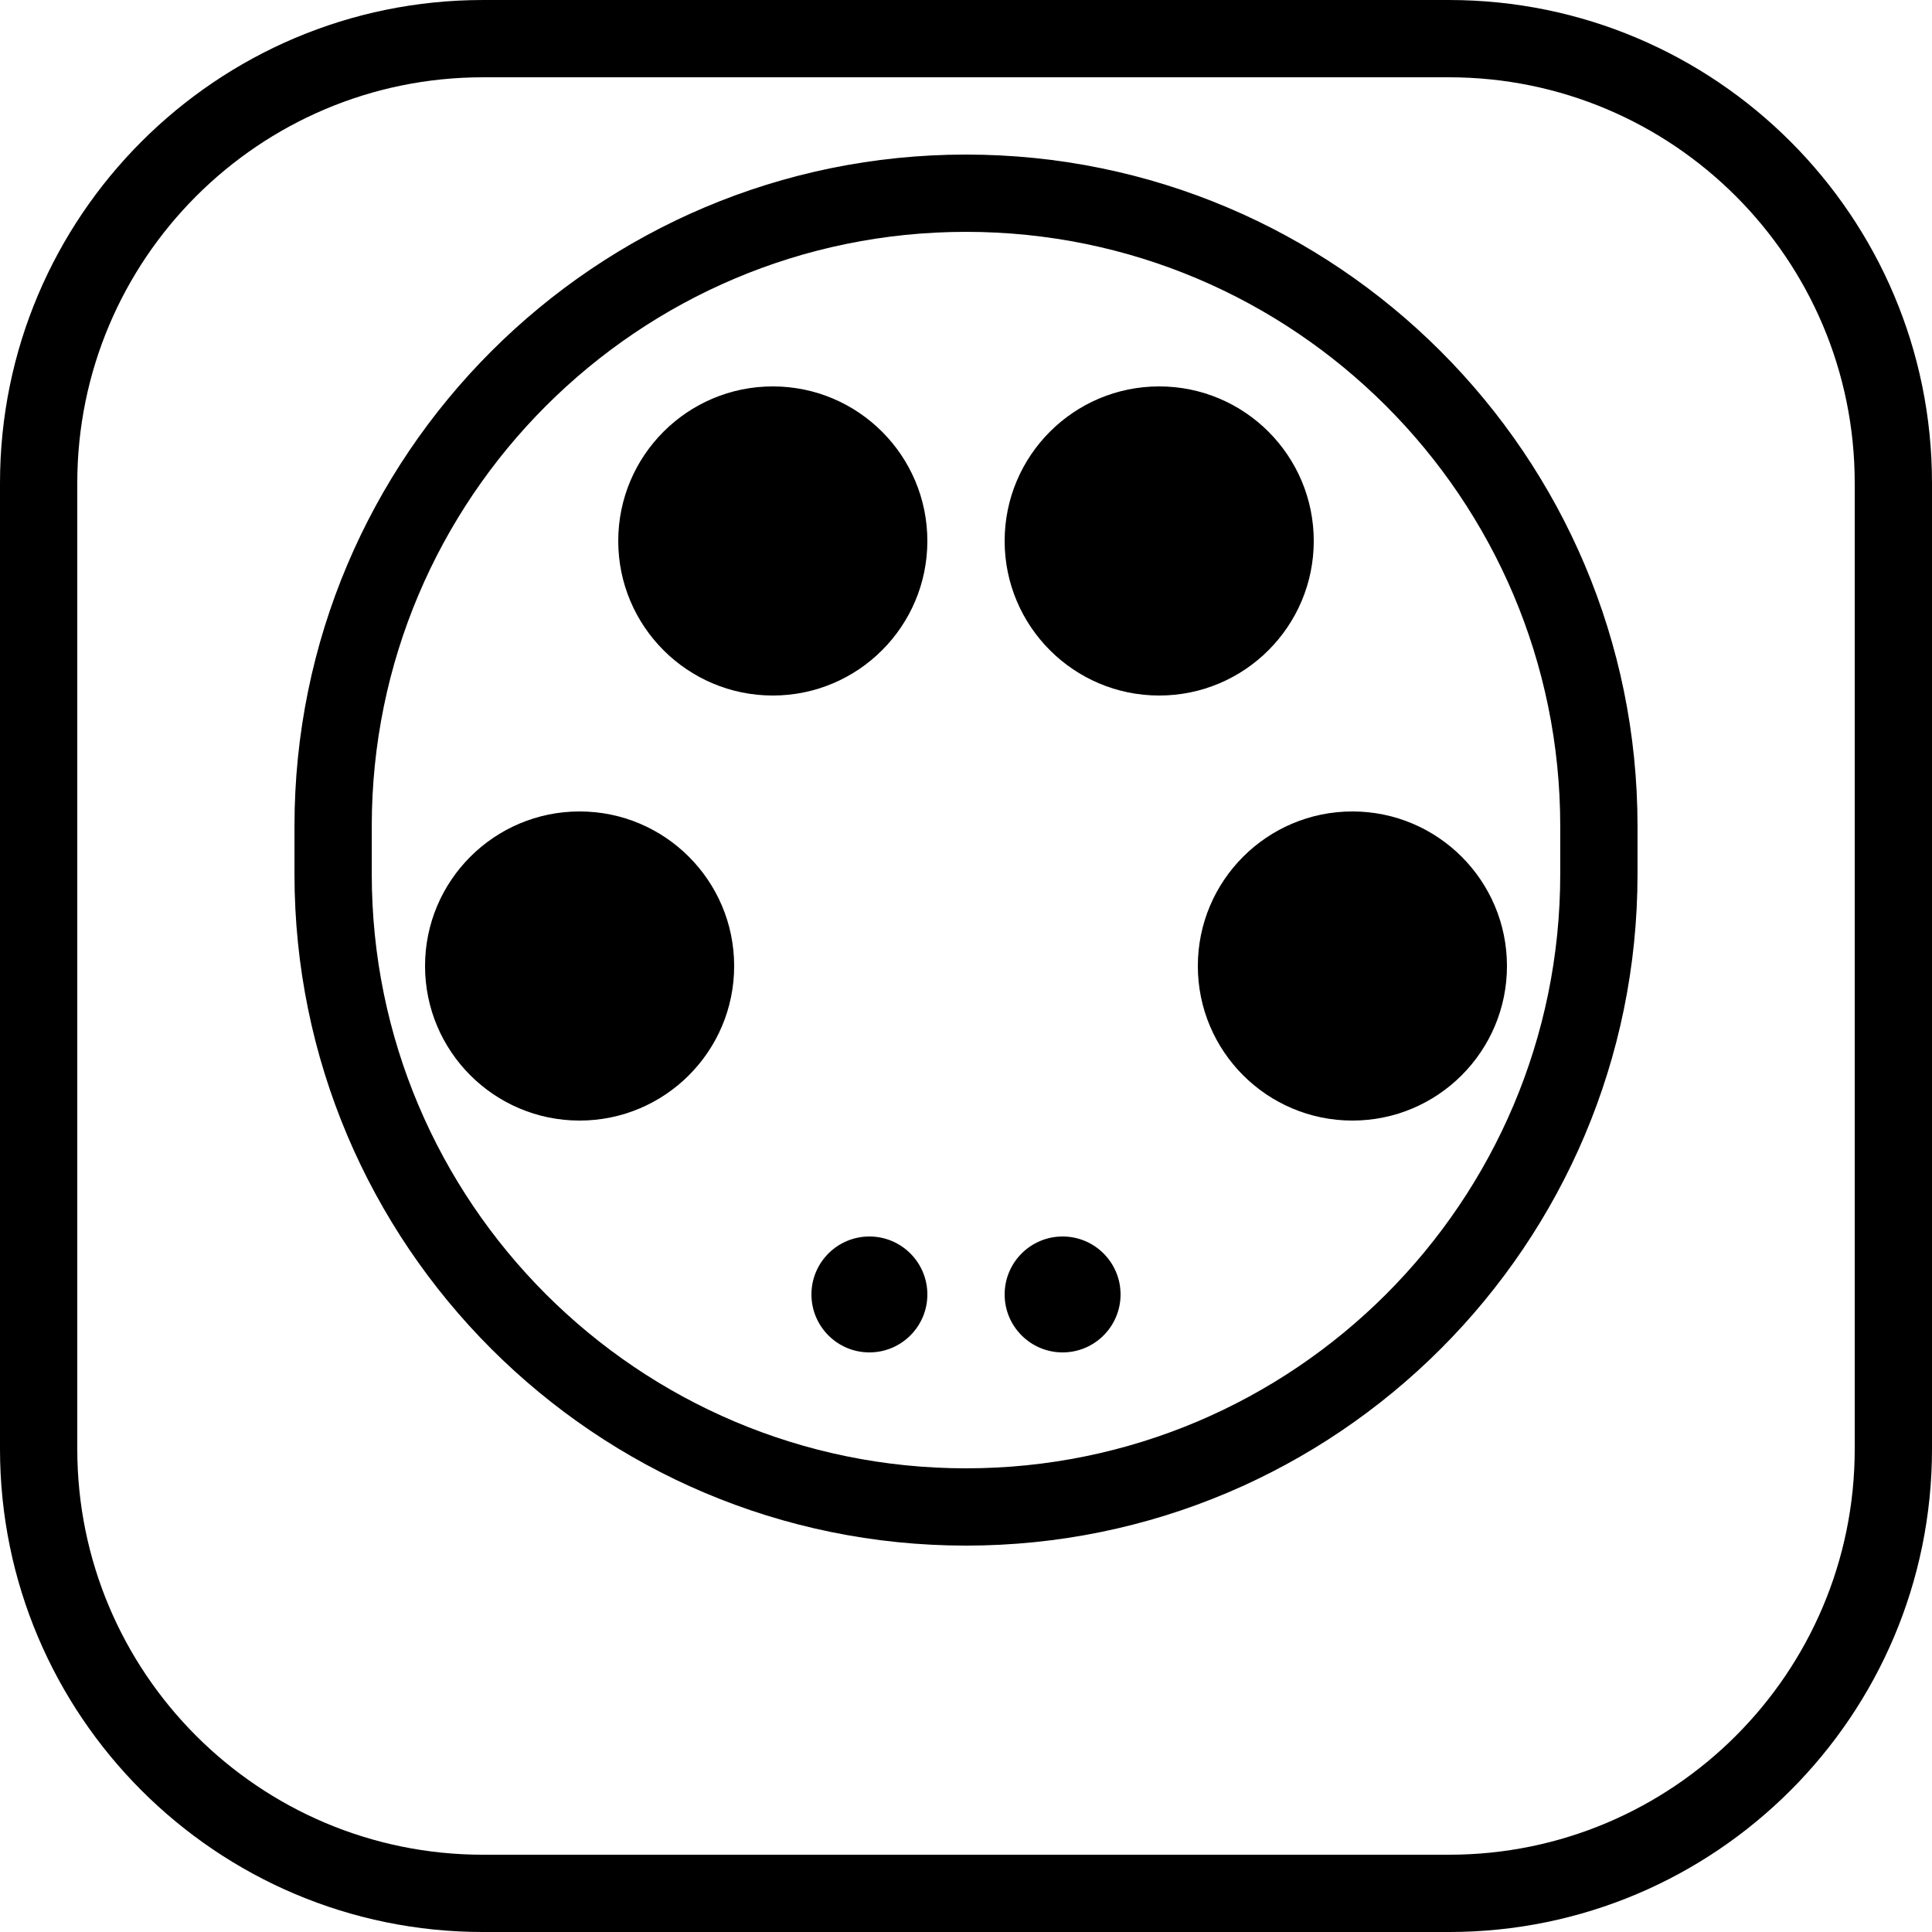 <?xml version="1.0" encoding="UTF-8" standalone="no"?>
<!DOCTYPE svg PUBLIC "-//W3C//DTD SVG 1.1//EN" "http://www.w3.org/Graphics/SVG/1.1/DTD/svg11.dtd">
<svg width="100%" height="100%" viewBox="0 0 1080 1080" version="1.1" xmlns="http://www.w3.org/2000/svg" xmlns:xlink="http://www.w3.org/1999/xlink" xml:space="preserve" xmlns:serif="http://www.serif.com/" style="fill-rule:evenodd;clip-rule:evenodd;stroke-linejoin:round;stroke-miterlimit:2;">
    <g transform="matrix(2.16,0,0,2.16,-3607.2,-1729.42)">
        <path d="M2170,925.659L2170,1175.66C2170,1244.65 2113.99,1300.66 2045,1300.66L1795,1300.66C1726.01,1300.66 1670,1244.65 1670,1175.66L1670,925.659C1670,856.67 1726.01,800.659 1795,800.659L2045,800.659C2113.99,800.659 2170,856.67 2170,925.659ZM2150,925.659C2150,867.708 2102.95,820.659 2045,820.659L1795,820.659C1737.05,820.659 1690,867.708 1690,925.659L1690,1175.66C1690,1233.61 1737.05,1280.66 1795,1280.66L2045,1280.66C2102.95,1280.66 2150,1233.61 2150,1175.66L2150,925.659ZM2093.79,1014.45L2093.79,1026.87C2093.79,1122.79 2015.92,1200.66 1920,1200.66C1824.08,1200.66 1746.21,1122.79 1746.21,1026.87L1746.21,1014.45C1746.21,918.533 1824.08,840.659 1920,840.659C2015.92,840.659 2093.79,918.533 2093.79,1014.45ZM2073.79,1014.45C2073.79,929.572 2004.88,860.659 1920,860.659C1835.12,860.659 1766.21,929.572 1766.21,1014.45L1766.21,1026.87C1766.21,1111.75 1835.12,1180.66 1920,1180.66C2004.88,1180.66 2073.79,1111.75 2073.79,1026.87L2073.79,1014.45ZM1945,1120.66C1953.28,1120.66 1960,1127.38 1960,1135.66C1960,1143.94 1953.28,1150.66 1945,1150.66C1936.72,1150.66 1930,1143.94 1930,1135.66C1930,1127.38 1936.72,1120.66 1945,1120.66ZM1970,900.659C1992.08,900.659 2010,918.583 2010,940.659C2010,962.736 1992.08,980.659 1970,980.659C1947.92,980.659 1930,962.736 1930,940.659C1930,918.583 1947.92,900.659 1970,900.659ZM1870,900.659C1892.08,900.659 1910,918.583 1910,940.659C1910,962.736 1892.08,980.659 1870,980.659C1847.92,980.659 1830,962.736 1830,940.659C1830,918.583 1847.92,900.659 1870,900.659ZM1820,1010.66C1842.08,1010.66 1860,1028.58 1860,1050.66C1860,1072.74 1842.08,1090.66 1820,1090.66C1797.92,1090.66 1780,1072.74 1780,1050.66C1780,1028.58 1797.92,1010.66 1820,1010.66ZM1895,1120.66C1903.28,1120.66 1910,1127.38 1910,1135.66C1910,1143.94 1903.28,1150.66 1895,1150.66C1886.72,1150.66 1880,1143.94 1880,1135.66C1880,1127.38 1886.72,1120.66 1895,1120.66ZM2020,1010.66C2042.08,1010.66 2060,1028.58 2060,1050.66C2060,1072.74 2042.08,1090.66 2020,1090.66C1997.92,1090.66 1980,1072.74 1980,1050.66C1980,1028.58 1997.92,1010.66 2020,1010.66Z"/>
    </g>
</svg>
